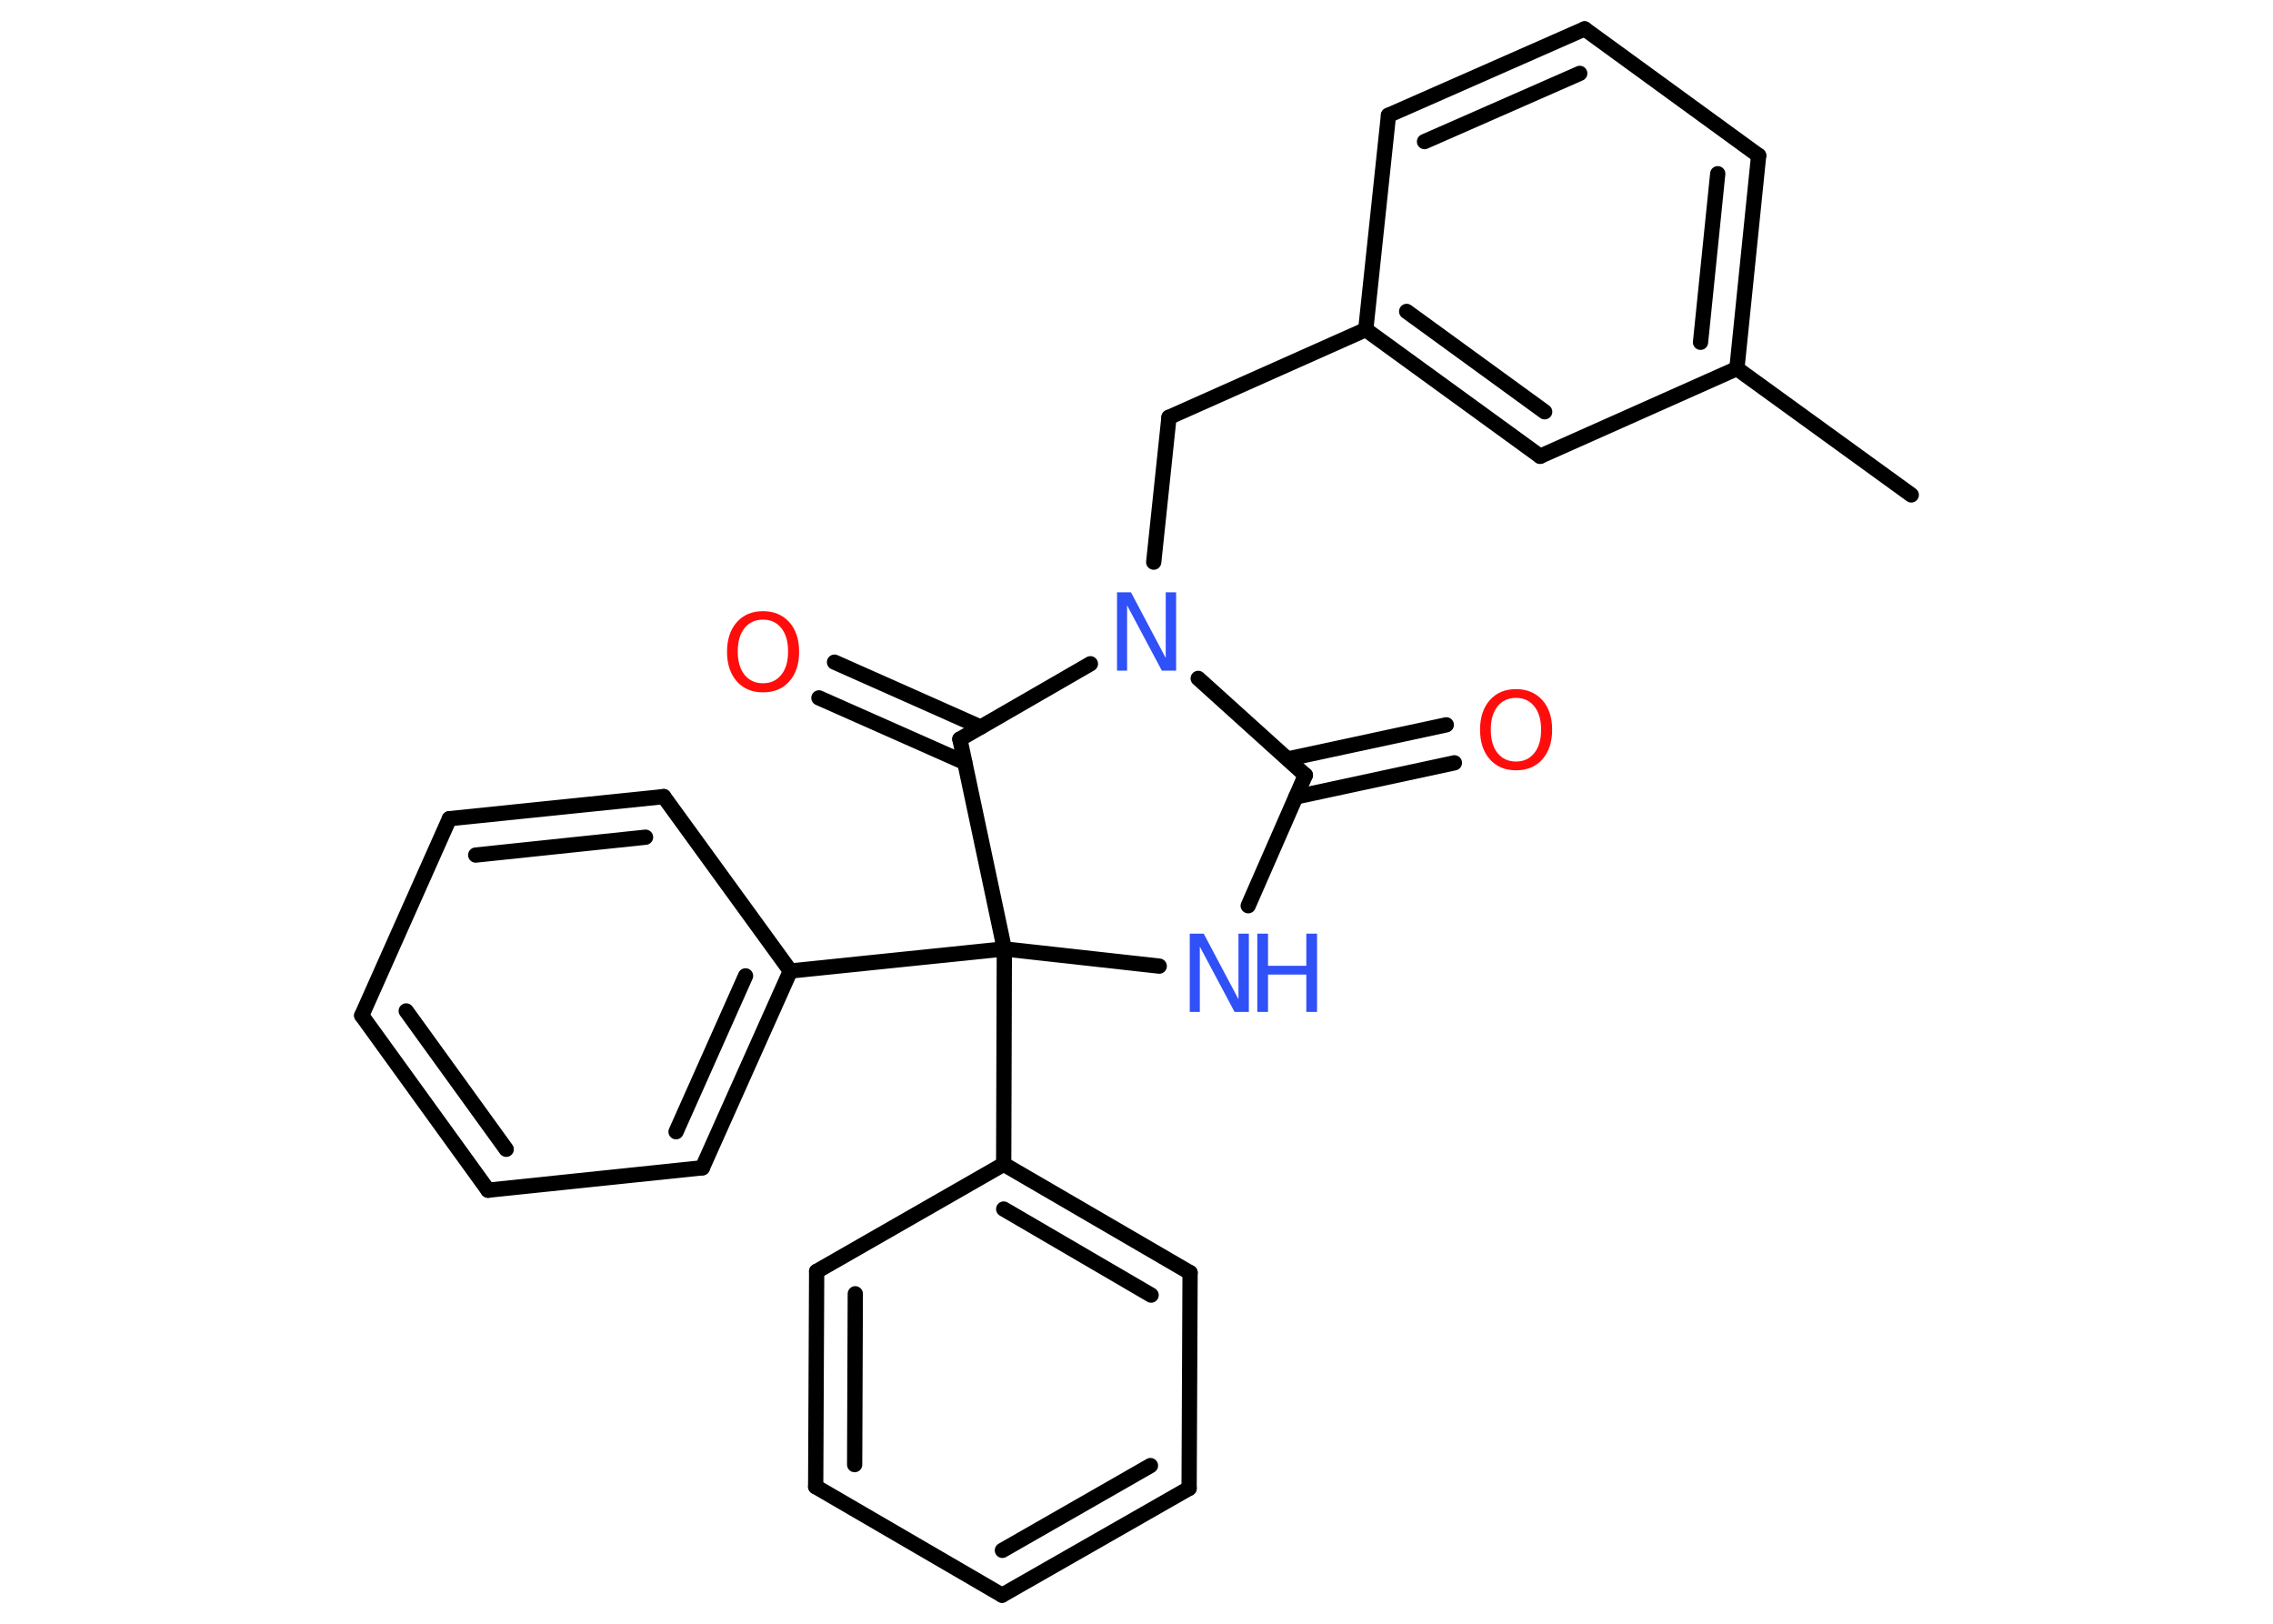 <?xml version='1.0' encoding='UTF-8'?>
<!DOCTYPE svg PUBLIC "-//W3C//DTD SVG 1.1//EN" "http://www.w3.org/Graphics/SVG/1.1/DTD/svg11.dtd">
<svg version='1.2' xmlns='http://www.w3.org/2000/svg' xmlns:xlink='http://www.w3.org/1999/xlink' width='70.0mm' height='50.0mm' viewBox='0 0 70.0 50.0'>
  <desc>Generated by the Chemistry Development Kit (http://github.com/cdk)</desc>
  <g stroke-linecap='round' stroke-linejoin='round' stroke='#000000' stroke-width='.47' fill='#3050F8'>
    <rect x='.0' y='.0' width='70.0' height='50.0' fill='#FFFFFF' stroke='none'/>
    <g id='mol1' class='mol'>
      <line id='mol1bnd1' class='bond' x1='58.86' y1='15.24' x2='53.49' y2='11.35'/>
      <g id='mol1bnd2' class='bond'>
        <line x1='53.49' y1='11.35' x2='54.16' y2='4.79'/>
        <line x1='52.37' y1='10.54' x2='52.9' y2='5.35'/>
      </g>
      <line id='mol1bnd3' class='bond' x1='54.16' y1='4.79' x2='48.8' y2='.89'/>
      <g id='mol1bnd4' class='bond'>
        <line x1='48.8' y1='.89' x2='42.76' y2='3.55'/>
        <line x1='48.65' y1='2.26' x2='43.87' y2='4.36'/>
      </g>
      <line id='mol1bnd5' class='bond' x1='42.76' y1='3.55' x2='42.06' y2='10.15'/>
      <line id='mol1bnd6' class='bond' x1='42.06' y1='10.15' x2='36.0' y2='12.85'/>
      <line id='mol1bnd7' class='bond' x1='36.0' y1='12.85' x2='35.53' y2='17.31'/>
      <line id='mol1bnd8' class='bond' x1='36.9' y1='20.89' x2='40.2' y2='23.87'/>
      <g id='mol1bnd9' class='bond'>
        <line x1='39.66' y1='23.37' x2='44.54' y2='22.32'/>
        <line x1='39.91' y1='24.54' x2='44.79' y2='23.49'/>
      </g>
      <line id='mol1bnd10' class='bond' x1='40.2' y1='23.87' x2='38.44' y2='27.89'/>
      <line id='mol1bnd11' class='bond' x1='35.7' y1='29.75' x2='30.93' y2='29.22'/>
      <line id='mol1bnd12' class='bond' x1='30.93' y1='29.22' x2='24.34' y2='29.9'/>
      <g id='mol1bnd13' class='bond'>
        <line x1='21.63' y1='35.96' x2='24.34' y2='29.9'/>
        <line x1='20.82' y1='34.85' x2='22.96' y2='30.05'/>
      </g>
      <line id='mol1bnd14' class='bond' x1='21.63' y1='35.96' x2='15.03' y2='36.65'/>
      <g id='mol1bnd15' class='bond'>
        <line x1='11.14' y1='31.27' x2='15.03' y2='36.65'/>
        <line x1='12.51' y1='31.13' x2='15.59' y2='35.39'/>
      </g>
      <line id='mol1bnd16' class='bond' x1='11.14' y1='31.27' x2='13.84' y2='25.21'/>
      <g id='mol1bnd17' class='bond'>
        <line x1='20.44' y1='24.53' x2='13.84' y2='25.21'/>
        <line x1='19.88' y1='25.78' x2='14.65' y2='26.33'/>
      </g>
      <line id='mol1bnd18' class='bond' x1='24.34' y1='29.9' x2='20.44' y2='24.53'/>
      <line id='mol1bnd19' class='bond' x1='30.93' y1='29.22' x2='30.91' y2='35.85'/>
      <g id='mol1bnd20' class='bond'>
        <line x1='36.65' y1='39.19' x2='30.91' y2='35.85'/>
        <line x1='35.45' y1='39.88' x2='30.91' y2='37.23'/>
      </g>
      <line id='mol1bnd21' class='bond' x1='36.65' y1='39.19' x2='36.62' y2='45.83'/>
      <g id='mol1bnd22' class='bond'>
        <line x1='30.86' y1='49.12' x2='36.62' y2='45.83'/>
        <line x1='30.87' y1='47.74' x2='35.43' y2='45.13'/>
      </g>
      <line id='mol1bnd23' class='bond' x1='30.86' y1='49.12' x2='25.12' y2='45.78'/>
      <g id='mol1bnd24' class='bond'>
        <line x1='25.15' y1='39.15' x2='25.12' y2='45.78'/>
        <line x1='26.34' y1='39.84' x2='26.32' y2='45.1'/>
      </g>
      <line id='mol1bnd25' class='bond' x1='30.91' y1='35.85' x2='25.15' y2='39.15'/>
      <line id='mol1bnd26' class='bond' x1='30.93' y1='29.22' x2='29.56' y2='22.76'/>
      <line id='mol1bnd27' class='bond' x1='33.58' y1='20.44' x2='29.56' y2='22.76'/>
      <g id='mol1bnd28' class='bond'>
        <line x1='29.71' y1='23.48' x2='25.22' y2='21.49'/>
        <line x1='30.2' y1='22.39' x2='25.7' y2='20.39'/>
      </g>
      <g id='mol1bnd29' class='bond'>
        <line x1='42.06' y1='10.15' x2='47.43' y2='14.05'/>
        <line x1='43.32' y1='9.59' x2='47.57' y2='12.68'/>
      </g>
      <line id='mol1bnd30' class='bond' x1='53.49' y1='11.35' x2='47.43' y2='14.05'/>
      <path id='mol1atm8' class='atom' d='M34.39 18.24h.44l1.07 2.02v-2.02h.32v2.41h-.44l-1.07 -2.01v2.01h-.31v-2.41z' stroke='none'/>
      <path id='mol1atm10' class='atom' d='M46.69 21.49q-.36 .0 -.57 .26q-.21 .26 -.21 .72q.0 .46 .21 .72q.21 .26 .57 .26q.35 .0 .56 -.26q.21 -.26 .21 -.72q.0 -.46 -.21 -.72q-.21 -.26 -.56 -.26zM46.69 21.22q.5 .0 .81 .34q.3 .34 .3 .91q.0 .57 -.3 .91q-.3 .34 -.81 .34q-.51 .0 -.81 -.34q-.3 -.34 -.3 -.91q.0 -.57 .3 -.91q.3 -.34 .81 -.34z' stroke='none' fill='#FF0D0D'/>
      <g id='mol1atm11' class='atom'>
        <path d='M36.63 28.75h.44l1.07 2.02v-2.02h.32v2.41h-.44l-1.07 -2.01v2.01h-.31v-2.41z' stroke='none'/>
        <path d='M38.72 28.75h.33v.99h1.18v-.99h.33v2.41h-.33v-1.15h-1.18v1.15h-.33v-2.41z' stroke='none'/>
      </g>
      <path id='mol1atm26' class='atom' d='M23.5 19.08q-.36 .0 -.57 .26q-.21 .26 -.21 .72q.0 .46 .21 .72q.21 .26 .57 .26q.35 .0 .56 -.26q.21 -.26 .21 -.72q.0 -.46 -.21 -.72q-.21 -.26 -.56 -.26zM23.5 18.82q.5 .0 .81 .34q.3 .34 .3 .91q.0 .57 -.3 .91q-.3 .34 -.81 .34q-.51 .0 -.81 -.34q-.3 -.34 -.3 -.91q.0 -.57 .3 -.91q.3 -.34 .81 -.34z' stroke='none' fill='#FF0D0D'/>
    </g>
  </g>
</svg>
